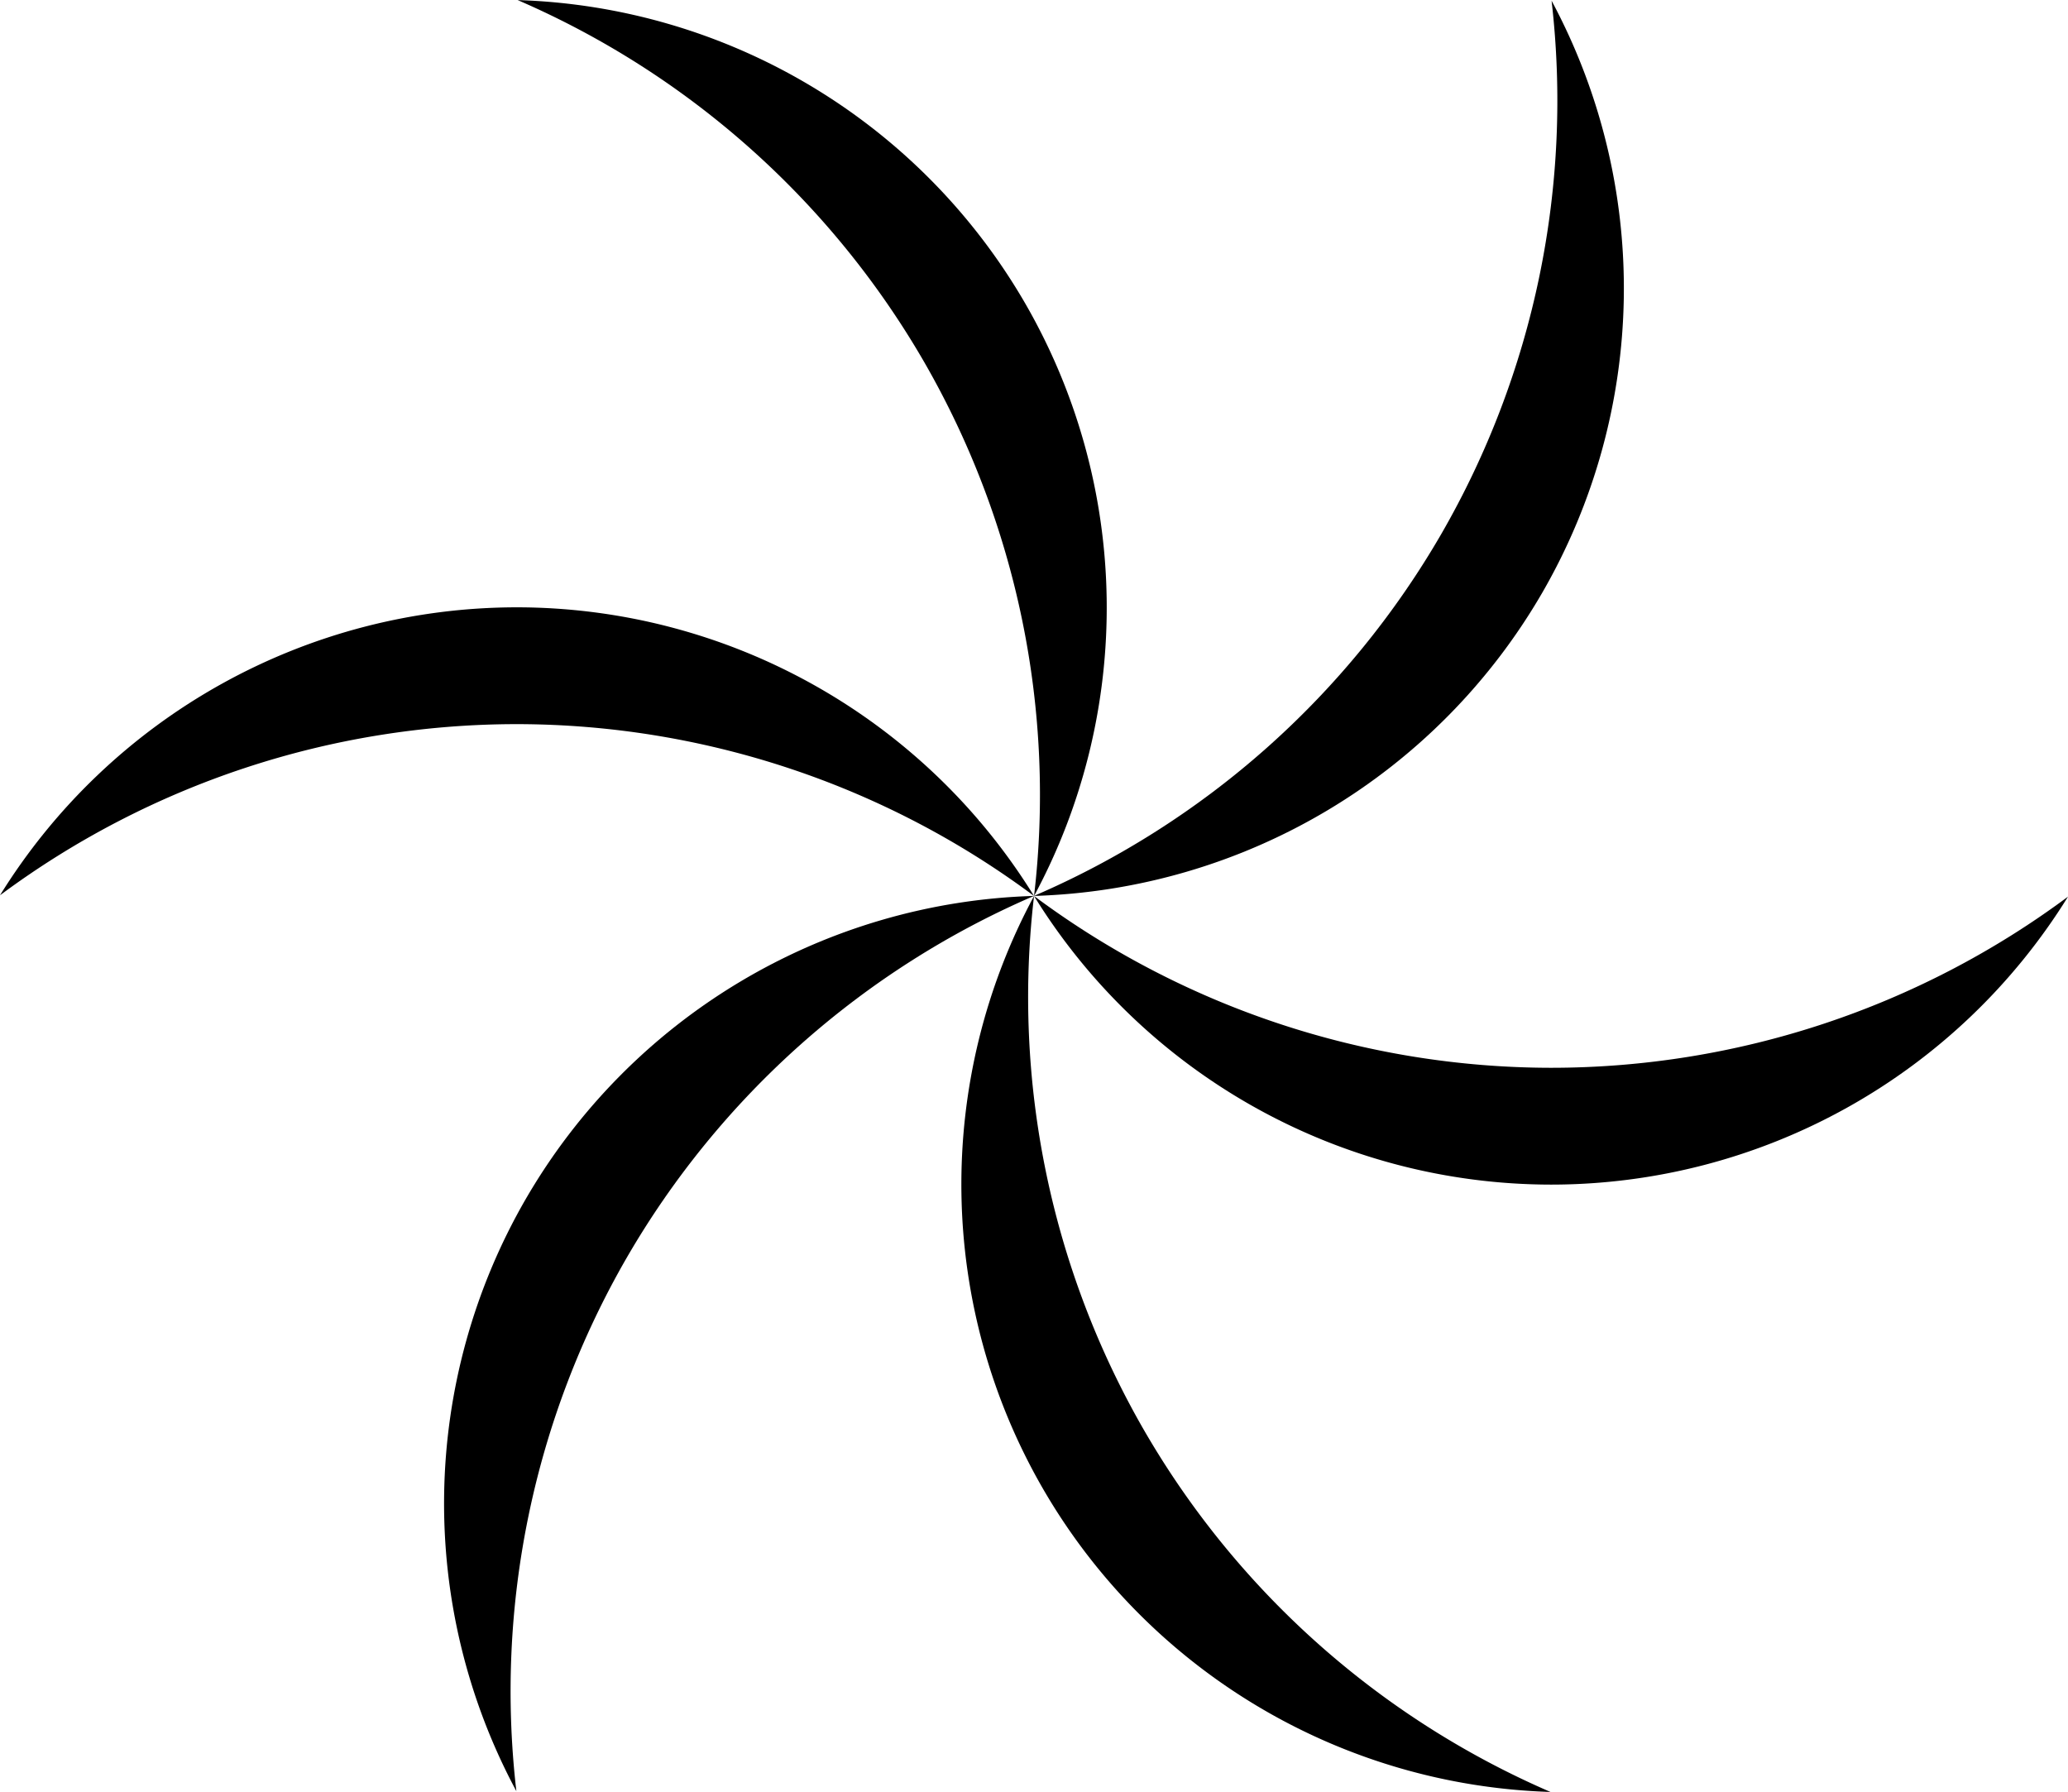 <?xml version="1.0" encoding="UTF-8" standalone="no"?>
<!-- Created with Inkscape (http://www.inkscape.org/) -->

<svg
   width="539.909"
   height="467.758"
   viewBox="0 0 142.851 123.761"
   version="1.1"
   id="svg2515"
   inkscape:version="1.1.1 (3bf5ae0d25, 2021-09-20)"
   sodipodi:docname="spin1.svg"
   xmlns:inkscape="http://www.inkscape.org/namespaces/inkscape"
   xmlns:sodipodi="http://sodipodi.sourceforge.net/DTD/sodipodi-0.dtd"
   xmlns="http://www.w3.org/2000/svg"
   xmlns:svg="http://www.w3.org/2000/svg">
  <sodipodi:namedview
     id="namedview2517"
     pagecolor="#ffffff"
     bordercolor="#666666"
     borderopacity="1.0"
     inkscape:pageshadow="2"
     inkscape:pageopacity="0.0"
     inkscape:pagecheckerboard="0"
     inkscape:document-units="mm"
     showgrid="false"
     inkscape:zoom="0.77771465"
     inkscape:cx="27.645101"
     inkscape:cy="561.25984"
     inkscape:window-width="2560"
     inkscape:window-height="1417"
     inkscape:window-x="-8"
     inkscape:window-y="-8"
     inkscape:window-maximized="1"
     inkscape:current-layer="layer1"
     units="px"
     width="539.909px" />
  <defs
     id="defs2512" />
  <g
     inkscape:label="Layer 1"
     inkscape:groupmode="layer"
     id="layer1">
    <g
       id="g2430"
       transform="matrix(1,0,0,1,-202.44,-128.975)">
      <path
         id="path31-0"
         style="fill:#000000;stroke-width:0.265"
         d="m 238.153,170.92 a 42.015,42.015 0 0 1 35.713,19.936 59.876,59.876 0 0 0 -35.713,-11.868 59.876,59.876 0 0 0 -35.713,11.82 42.015,42.015 0 0 1 35.713,-19.888 z" />
      <path
         id="path31-9-3"
         style="fill:#000000;stroke-width:0.265"
         d="m 309.579,210.791 a 42.015,42.015 0 0 1 -35.713,-19.936 59.876,59.876 0 0 0 35.713,11.868 59.876,59.876 0 0 0 35.713,-11.82 42.015,42.015 0 0 1 -35.713,19.888 z" />
      <g
         id="g2303-4-0"
         transform="matrix(-0.5,-0.866,-0.866,0.5,409.369,227.145)">
        <path
           id="path31-7-8"
           style="fill:#000000;stroke-width:0.265"
           d="M 134.892,79.268 A 42.015,42.015 0 0 0 99.179,99.204 59.876,59.876 0 0 1 134.892,87.336 59.876,59.876 0 0 1 170.604,99.156 42.015,42.015 0 0 0 134.892,79.268 Z" />
        <path
           id="path31-9-0-7"
           style="fill:#000000;stroke-width:0.265"
           d="M 63.466,119.14 A 42.015,42.015 0 0 0 99.179,99.204 59.876,59.876 0 0 1 63.466,111.072 59.876,59.876 0 0 1 27.753,99.252 42.015,42.015 0 0 0 63.466,119.14 Z" />
      </g>
      <g
         id="g2303-2-5"
         transform="matrix(-0.5,0.866,0.866,0.5,237.542,55.362)">
        <path
           id="path31-6-7"
           style="fill:#000000;stroke-width:0.265"
           d="M 134.892,79.268 A 42.015,42.015 0 0 0 99.179,99.204 59.876,59.876 0 0 1 134.892,87.336 59.876,59.876 0 0 1 170.604,99.156 42.015,42.015 0 0 0 134.892,79.268 Z" />
        <path
           id="path31-9-00-6"
           style="fill:#000000;stroke-width:0.265"
           d="M 63.466,119.14 A 42.015,42.015 0 0 0 99.179,99.204 59.876,59.876 0 0 1 63.466,111.072 59.876,59.876 0 0 1 27.753,99.252 42.015,42.015 0 0 0 63.466,119.14 Z" />
      </g>
    </g>
  </g>
</svg>
